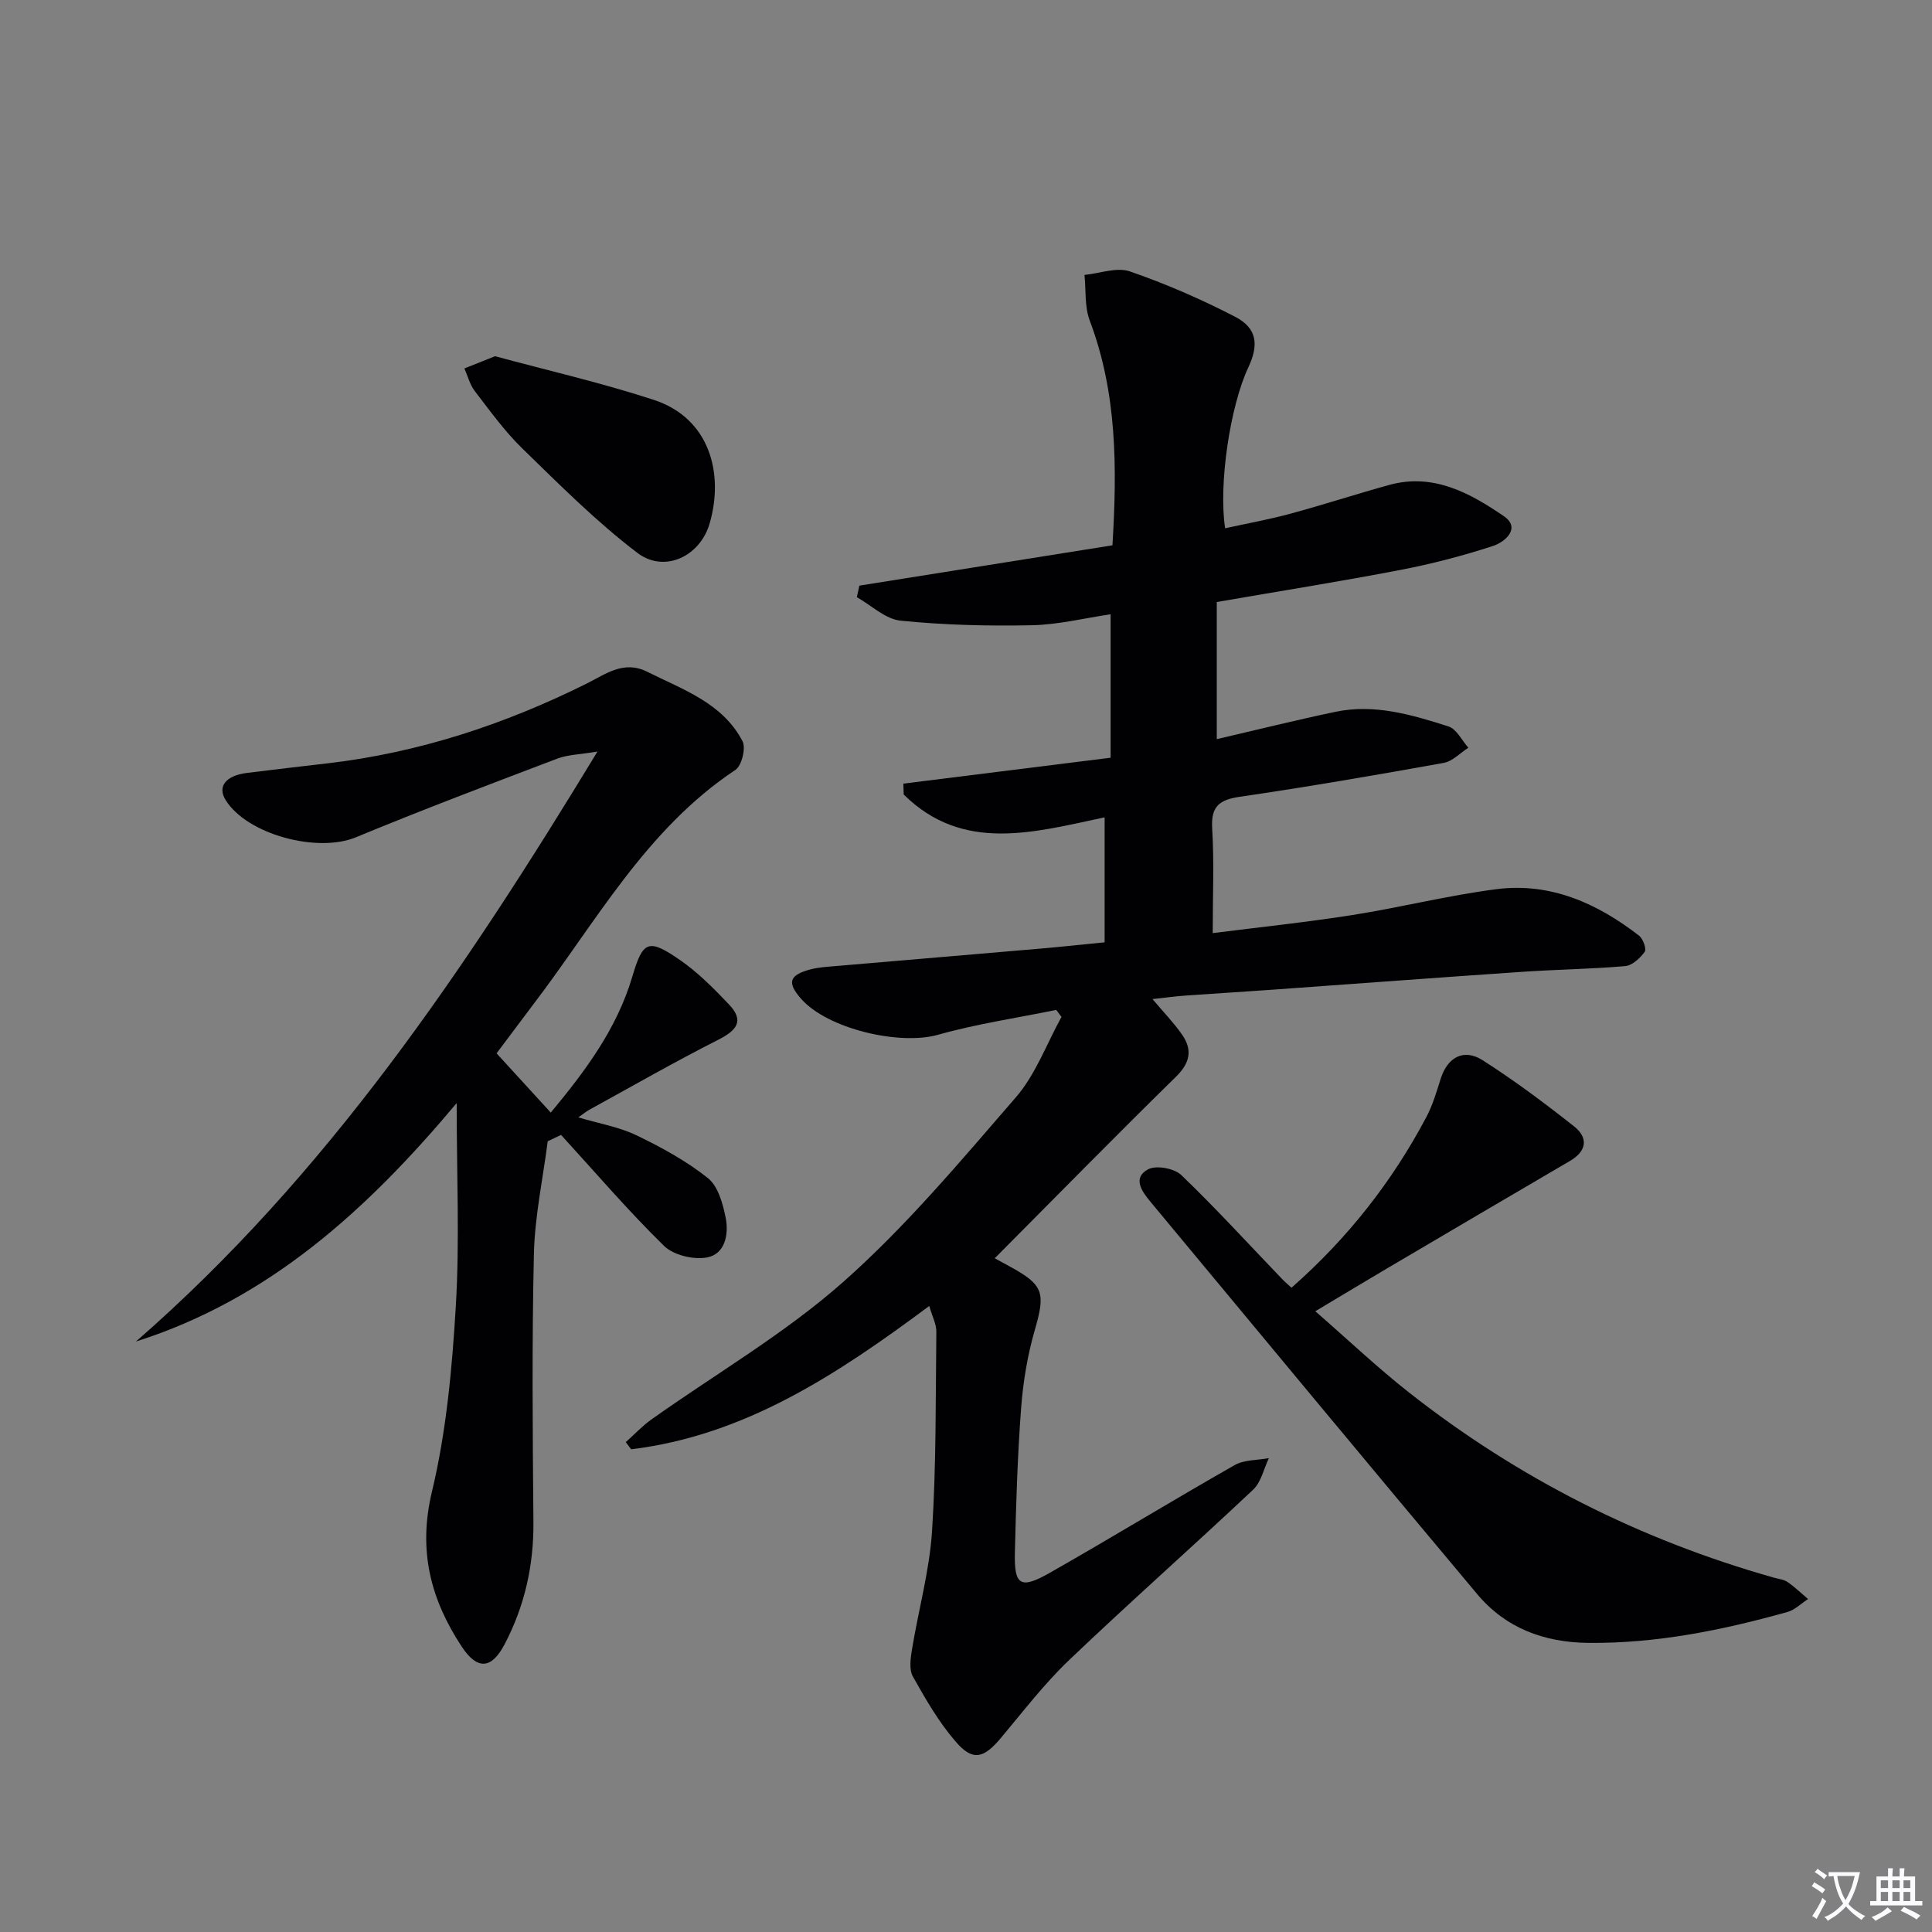 <svg enable-background="new 0 0 400 400" viewBox="0 0 400 400" xmlns="http://www.w3.org/2000/svg"><rect x="0" y="0" width="400" height="400" fill="#808080" stroke="none"/><path d="m377.9 391.2c-.2.3-.4.5-.6.8-.7-.6-1.4-1-2.2-1.5.2-.3.4-.5.5-.8.6.4 1.4.8 2.3 1.5zm-1.8 6.1c-.2-.2-.5-.4-.9-.6.4-.6.8-1.2 1.2-1.9s.7-1.3.9-1.9c.3.3.5.5.8.7-.7 1.3-1.4 2.6-2 3.7zm2.2-9c-.3.3-.5.5-.6.8-.6-.6-1.3-1.1-2-1.5.3-.3.5-.5.6-.7.6.5 1.3.9 2 1.4zm.3.2v-.9h2 4.5c-.3 1.3-.6 2.5-1 3.6s-.9 2.1-1.4 3c.4.5 1 1 1.6 1.4s1.2.8 1.9 1.1c-.3.2-.5.4-.8.8-.4-.3-1-.7-1.6-1.2s-1.2-1.1-1.6-1.6c-.5.6-1.1 1.1-1.7 1.6s-1.4.9-2.1 1.4c-.1-.3-.3-.5-.7-.8.6-.2 1.2-.5 1.9-1s1.4-1.1 2-1.8c-.5-.8-.9-1.6-1.2-2.5s-.6-2-.8-3.2c-.4.1-.7.1-1 .1zm2.5 2.7c.3 1 .7 1.7 1 2.2.3-.5.6-1.1 1-2s.6-1.9.9-3h-3.2-.4c.1.9.3 1.8.7 2.8z" fill="#fbfafc"/><path d="m396.5 388.5v1.5 3.6h1.5v.9c-.4 0-1 0-1.7 0h-7.9c-.5 0-.9 0-1.2 0v-.9h1.3v-3.5c0-.7 0-1.2 0-1.6h2.4c0-.8 0-1.4 0-1.7h1c0 .3-.1.8-.1 1.7h1.5c0-.8 0-1.4 0-1.7h1c0 .3-.1.9-.1 1.7zm-8.2 9.2c-.2-.3-.5-.5-.8-.8.8-.3 1.4-.6 1.9-.9s1-.7 1.4-1.1c.3.3.6.5.9.8-1.6 1-2.8 1.6-3.4 2zm2.6-6.8v-1.6h-1.5v1.6zm0 2.7v-1.9h-1.5v1.9zm2.4-2.7v-1.6h-1.5v1.6zm0 2.7v-1.9h-1.5v1.9zm.2 2 .7-.8c.4.2.9.5 1.6.8s1.3.7 1.8 1c-.3.3-.5.5-.8.8-.4-.3-1.5-1-3.3-1.8zm2-4.7v-1.6h-1.4v1.6zm0 2.7v-1.9h-1.4v1.9z" fill="#fbfafc"/><g fill="#010103"><path d="m192.39 270.39c-19.02 14.15-38.13 26.8-61.71 29.67-.37-.49-.74-.99-1.12-1.48 1.76-1.57 3.39-3.33 5.3-4.69 13.29-9.44 27.57-17.73 39.71-28.47 13.01-11.51 24.32-25.04 35.75-38.23 4.1-4.73 6.36-11.05 9.45-16.65-.36-.48-.72-.97-1.09-1.45-8.18 1.68-16.5 2.89-24.51 5.16-7.91 2.23-22.84-1.21-28.33-7.48-2.93-3.34-2.47-4.89 1.96-6.07 1.74-.46 3.58-.54 5.38-.7 14.07-1.21 28.13-2.38 42.2-3.6 4.42-.38 8.83-.86 13.32-1.3 0-8.81 0-17.09 0-25.88-14.68 3.12-29.37 7.38-41.6-4.73-.02-.75-.05-1.5-.07-2.25 14.1-1.76 28.21-3.52 42.91-5.36 0-9.91 0-19.49 0-29.7-5.32.78-10.79 2.15-16.29 2.27-9.07.19-18.19-.04-27.2-.95-3.15-.32-6.04-3.17-9.05-4.86.17-.8.35-1.59.52-2.39 17.4-2.77 34.8-5.55 52.4-8.35.97-16.02.98-31.5-4.7-46.52-1.09-2.88-.76-6.3-1.09-9.46 3.15-.31 6.67-1.66 9.39-.73 7.45 2.57 14.75 5.75 21.76 9.37 4.56 2.36 5.01 5.75 2.76 10.53-3.75 7.98-6.19 24.22-4.79 33.28 4.51-.99 9.04-1.8 13.46-3 6.89-1.86 13.68-4.09 20.56-5.98 9.11-2.5 16.71 1.71 23.69 6.48 3.59 2.46.25 5.35-2.24 6.16-6.27 2.05-12.71 3.73-19.19 4.97-12.37 2.38-24.83 4.36-38.01 6.64v28.39c8.14-1.89 16.31-3.92 24.54-5.65 8.1-1.71 15.85.6 23.43 3.02 1.67.53 2.77 2.89 4.12 4.41-1.7 1.08-3.28 2.81-5.11 3.14-14.05 2.53-28.12 4.95-42.24 7.02-4.27.63-5.97 2.02-5.69 6.57.42 6.92.11 13.88.11 21.65 9.62-1.22 19.3-2.23 28.9-3.74 10-1.57 19.86-4.08 29.88-5.36 11.14-1.42 20.83 2.92 29.49 9.63.83.64 1.58 2.77 1.17 3.34-.95 1.31-2.57 2.83-4.04 2.96-7.11.62-14.26.7-21.38 1.19-17.24 1.17-34.47 2.47-51.7 3.7-5.97.43-11.95.78-17.92 1.21-2.11.15-4.21.44-6.87.73 2.35 2.78 4.42 4.91 6.1 7.32 2.2 3.15 1.73 5.84-1.22 8.74-12.56 12.31-24.88 24.87-37.54 37.6 1.1.6 2.2 1.2 3.29 1.8 6.87 3.76 7.21 5.41 5 13.07-1.51 5.23-2.42 10.72-2.83 16.16-.75 9.95-1.05 19.94-1.29 29.91-.17 6.77 1.14 7.64 7.15 4.23 12.87-7.31 25.49-15.04 38.36-22.35 1.99-1.13 4.7-.99 7.08-1.44-1.06 2.21-1.6 4.97-3.27 6.54-12.6 11.87-25.59 23.34-38.11 35.29-5.14 4.91-9.52 10.64-14.11 16.11-3.55 4.23-5.79 4.87-9.31.81-3.52-4.05-6.27-8.83-8.91-13.54-.83-1.48-.47-3.82-.17-5.68 1.34-8.15 3.61-16.23 4.14-24.42.88-13.73.73-27.53.89-41.3.01-1.54-.82-3.06-1.47-5.31z"/><path d="m102.81 218.08c3.88 4.25 7.44 8.14 11.22 12.27 7.02-8.45 13.66-17.25 16.89-28.17 2.19-7.4 3.31-7.94 9.82-3.45 3.74 2.58 7.04 5.91 10.19 9.23 3.28 3.45 1.54 5.4-2.26 7.33-9.04 4.58-17.84 9.63-26.72 14.51-.56.31-1.05.73-2.22 1.54 4.41 1.31 8.47 1.99 12.02 3.7 5.18 2.5 10.35 5.31 14.81 8.87 2.12 1.69 3.11 5.32 3.69 8.25.66 3.37-.11 7.48-3.87 8.18-2.79.52-6.94-.47-8.91-2.4-7.45-7.3-14.26-15.26-21.31-22.97-.92.44-1.84.88-2.76 1.32-1 7.78-2.68 15.54-2.86 23.33-.43 18.48-.26 36.97-.1 55.46.08 9.02-1.82 17.48-6 25.41-2.69 5.11-5.63 5.29-8.83.45-6.45-9.79-9.1-19.9-6.19-32.06 2.99-12.49 4.18-25.54 4.95-38.41.81-13.55.18-27.19.18-42.09-18.5 22.07-38.81 40.6-66.41 49.37 39.44-34.36 68.11-76.92 95.56-122.15-3.6.61-6.12.63-8.33 1.47-13.94 5.3-27.9 10.57-41.68 16.28-7.94 3.29-22.52-.53-26.99-7.73-1.72-2.77.01-5.03 4.39-5.59 5.6-.71 11.2-1.34 16.81-2 18.85-2.21 36.58-8.06 53.52-16.48 3.93-1.96 7.7-4.91 12.56-2.48 7.4 3.71 15.6 6.45 19.75 14.38.74 1.41-.16 5.08-1.47 5.95-18.63 12.37-29 31.77-42.08 48.86-2.38 3.17-4.76 6.36-7.37 9.82z"/><path d="m267.39 266.61c11.65-10.25 20.85-21.98 27.93-35.35 1.3-2.46 2.1-5.21 2.95-7.89 1.41-4.47 4.76-6.37 8.71-3.85 6.55 4.18 12.81 8.86 18.91 13.68 2.94 2.32 2.7 5.08-.83 7.15-12.6 7.37-25.18 14.77-37.75 22.18-4.71 2.78-9.4 5.61-14.99 8.95 6.74 5.87 12.82 11.64 19.39 16.81 22.62 17.8 47.86 30.52 75.57 38.35.96.27 2.05.37 2.83.91 1.5 1.04 2.83 2.33 4.23 3.51-1.42.92-2.73 2.26-4.29 2.69-13.47 3.77-27.09 6.53-41.2 6.39-9.19-.09-17.11-3.06-23-10.08-22.67-27.02-45.17-54.19-67.72-81.32-1.76-2.11-3.7-4.9-.42-6.65 1.67-.89 5.41-.2 6.86 1.19 7.2 6.91 13.94 14.3 20.86 21.51.58.61 1.22 1.14 1.96 1.82z"/><path d="m102.5 73.75c10.58 2.87 21.87 5.45 32.84 9.03 11.65 3.8 14.59 15.32 11.57 25.64-1.99 6.79-9.36 10.29-14.93 6.06-8.51-6.47-16.15-14.14-23.84-21.63-3.67-3.57-6.71-7.81-9.85-11.89-1.02-1.33-1.44-3.11-2.14-4.68 1.74-.7 3.48-1.39 6.35-2.53z"/></g></svg>